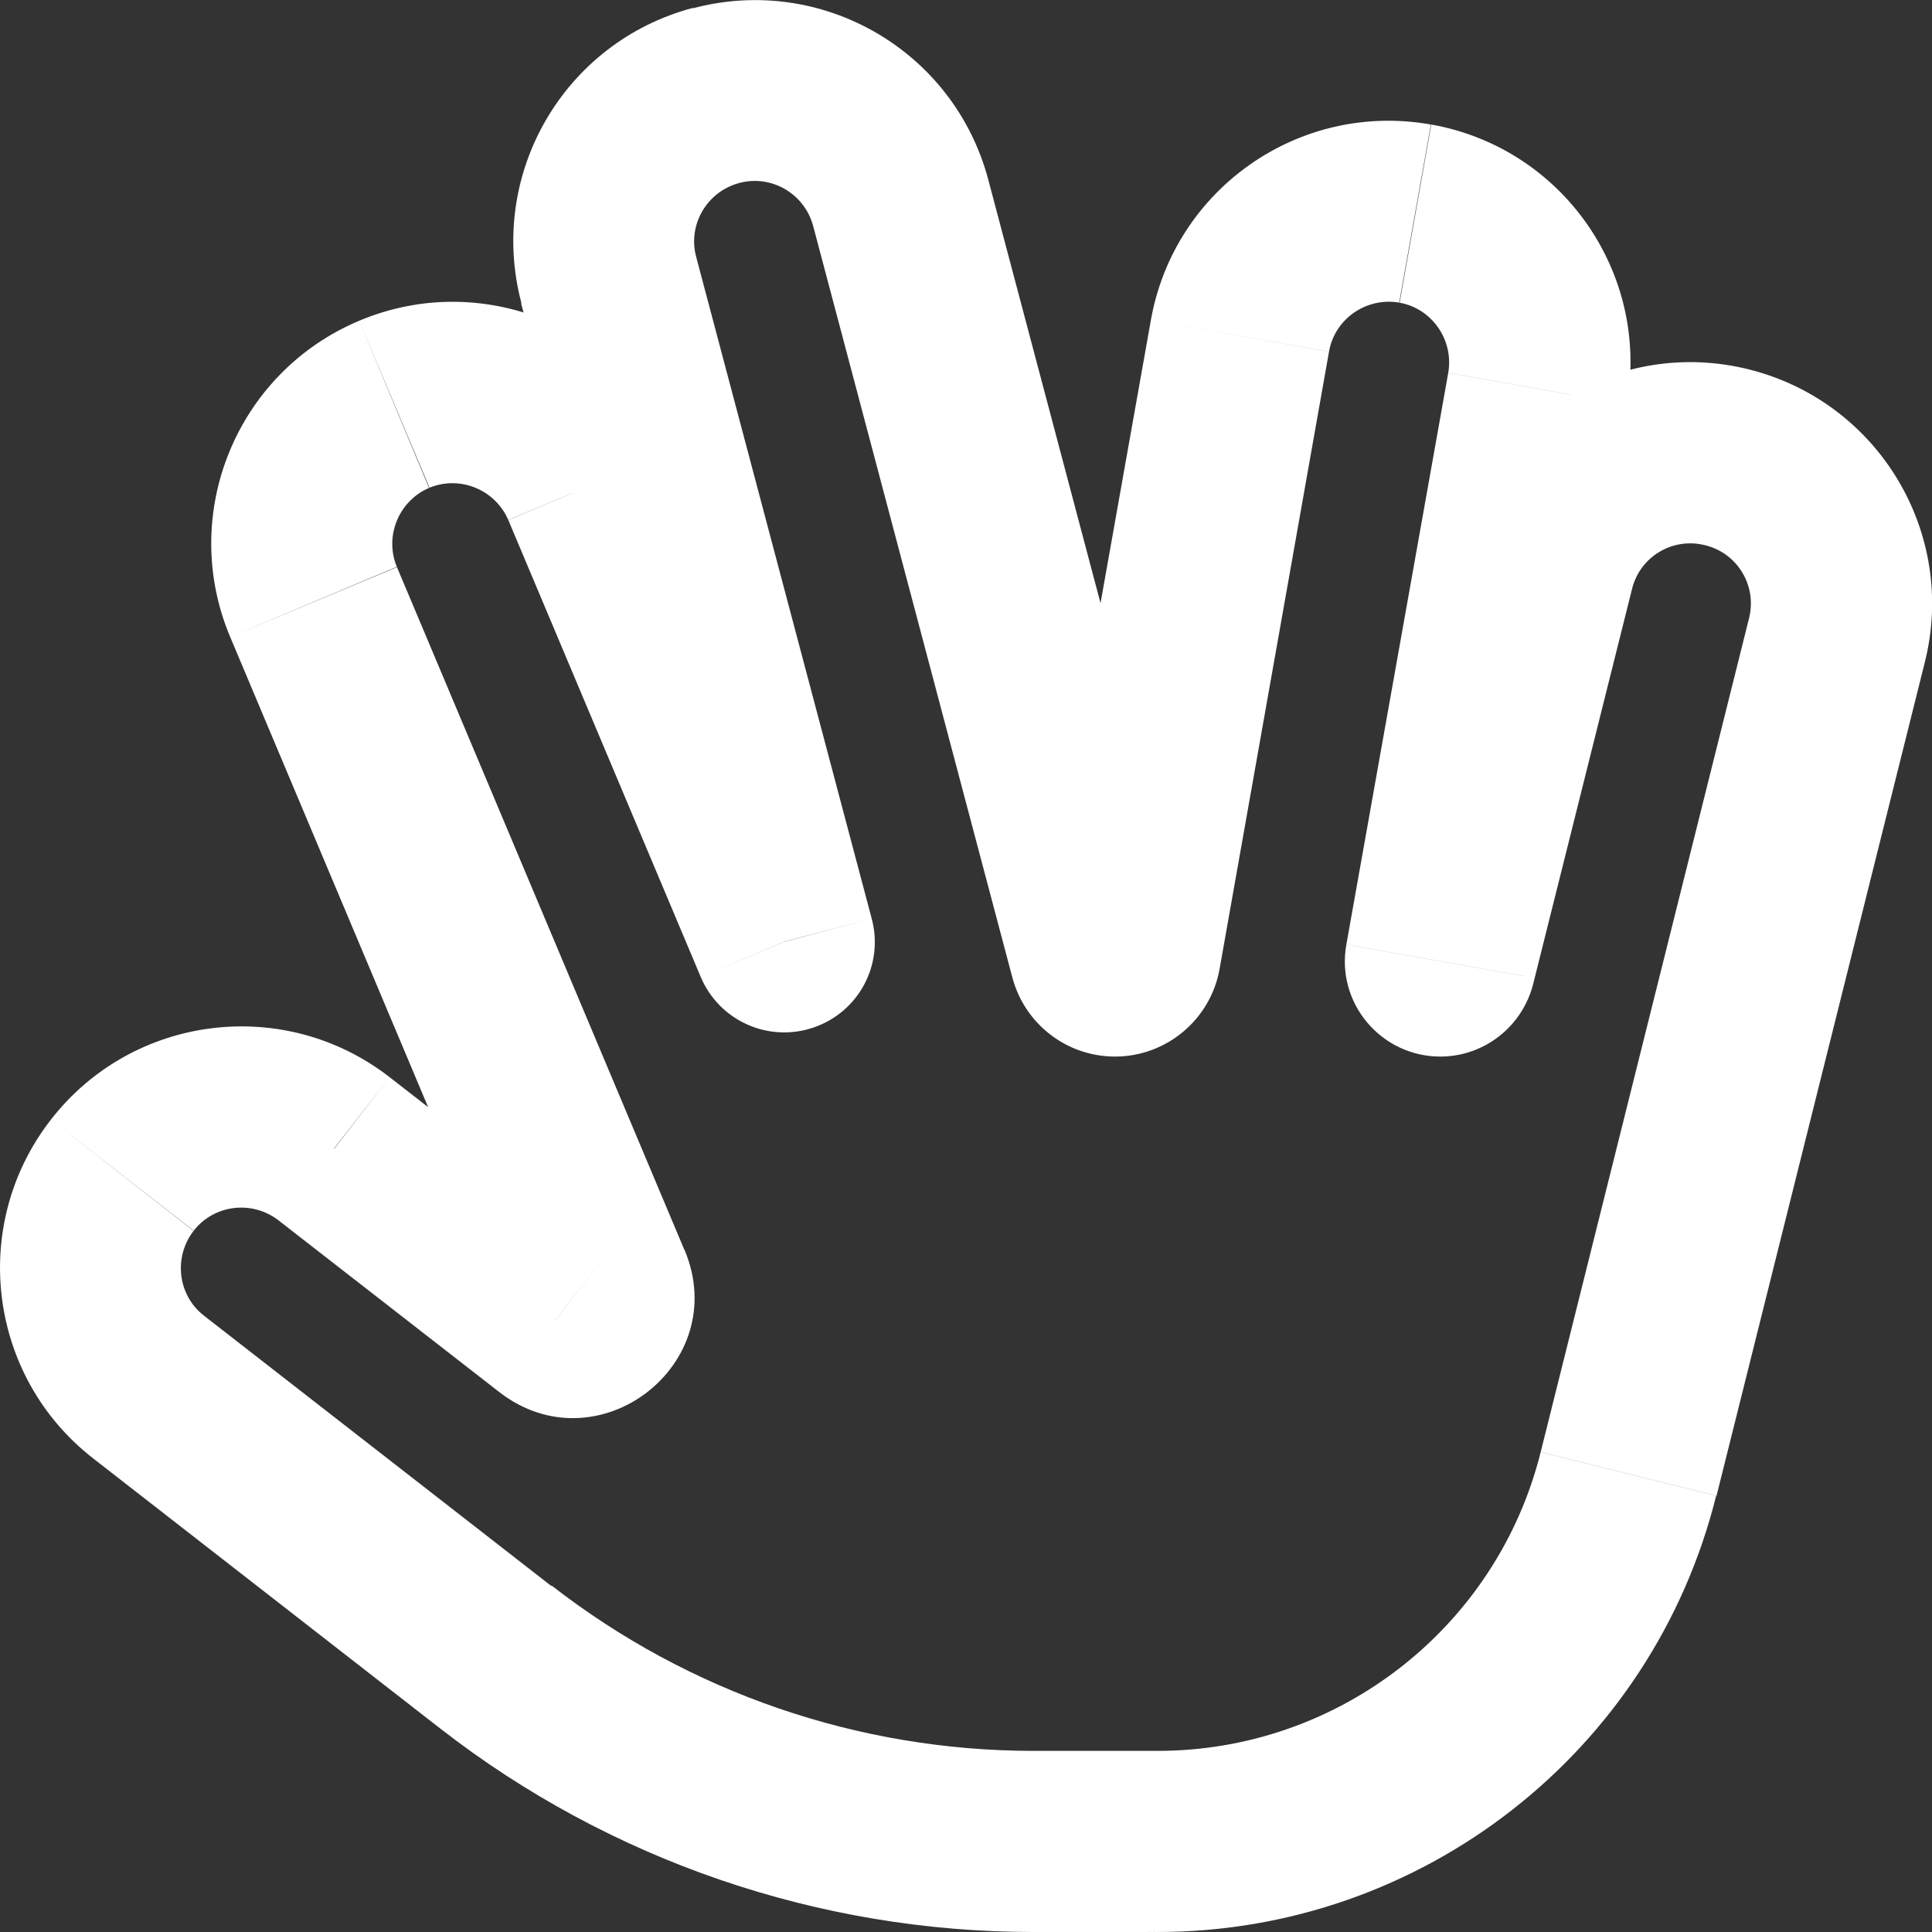 <svg fill="white" xmlns="http://www.w3.org/2000/svg" viewBox="0 0 512 512"><rect x="0" y="0" width="512" height="512" fill="#333333" stroke="none"/><!--! Font Awesome Pro 6.3.0 by @fontawesome - https://fontawesome.com License - https://fontawesome.com/license (Commercial License) Copyright 2023 Fonticons, Inc. --><path d="M189.7 25.3l6.2 23.2-6.2-23.2zm48.9 28.4l23.2-6.2v0l-23.2 6.2zM161.3 74.3l-23.2 6.2v0l23.2-6.2zm46.5 175.3l-22.1 9.3c4.9 11.6 17.9 17.5 29.9 13.4s18.7-16.7 15.4-28.9l-23.2 6.2zm-51-121.1l-22.1 9.3 22.1-9.3zm-52.4-21.3l9.3 22.1-9.3-22.1zM83.1 159.5L61 168.8h0l22.1-9.3zm5.4 144.9l14.7-18.9L88.6 304.4zm-56.1 7l18.9 14.7h0L32.4 311.4zm7 56.1L24.7 386.5h0l14.7-18.9zm92 71.6l-14.7 18.9 14.7-18.9zm300.1-48.5l23.3 5.8-23.3-5.8zm55.2-220.9l23.3 5.8v0l-23.3-5.8zm-29.1-48.5l5.8-23.3-5.8 23.3zm-48.5 29.1l23.3 5.8v0l-23.3-5.8zM383 255l-23.3-5.8 0 0L383 255zm-2.6-.5l23.6 4.2 0 0-23.6-4.2zM407.4 103l23.6 4.2v0L407.4 103zM375 56.6l-4.2 23.6L375 56.6zM328.6 89L305 84.8v0L328.6 89zM299.5 252.6l-23.6-4.2 0 0 23.6 4.2zm-8 .3l23.2-6.2 0 0-23.2 6.2zM304 488l.5-24-.5 24zm-157-138L161.8 331l-14.7 18.9zM195.9 48.5c8.5-2.3 17.3 2.8 19.6 11.4l46.4-12.3c-9.1-34.2-44.1-54.5-78.3-45.4l12.3 46.4zM184.5 68.1c-2.3-8.5 2.8-17.3 11.4-19.6L183.6 2.1c-34.2 9.1-54.5 44.1-45.4 78.3l46.4-12.3zM231 243.4L184.5 68.1 138.1 80.4l46.5 175.3L231 243.4zM134.7 137.8l51 121.1L230 240.2 179 119.2l-44.2 18.6zm-21-8.5c8.1-3.4 17.5 .4 21 8.5L179 119.2C165.3 86.6 127.7 71.3 95.2 85l18.6 44.2zm-8.5 21c-3.4-8.1 .4-17.5 8.5-21L95.2 85C62.6 98.7 47.3 136.3 61 168.8l44.2-18.6zm76.2 181l-76.2-181L61 168.8l76.2 181 44.2-18.6zM73.8 323.4l58.5 45.5L161.8 331l-58.5-45.5L73.8 323.4zm-22.5 2.8c5.4-7 15.5-8.2 22.5-2.8l29.5-37.9c-27.9-21.7-68.1-16.7-89.8 11.2l37.9 29.5zm2.8 22.5c-7-5.4-8.2-15.5-2.8-22.5L13.5 296.7c-21.7 27.9-16.7 68.1 11.2 89.8l29.5-37.9zm92 71.6l-92-71.6L24.7 386.5l92 71.6 29.5-37.9zM273.9 464c-46.3 0-91.2-15.4-127.7-43.8l-29.5 37.9C161.6 493 216.9 512 273.9 512V464zm30.1 0H273.9v48H304V464zm2.8 0c-.8 0-1.5 0-2.3 0l-1 48c1.1 0 2.2 0 3.3 0V464zm101.5-79.2C396.7 431.3 354.8 464 306.8 464v48c70 0 131.1-47.7 148-115.6l-46.6-11.6zm55.2-220.9L408.3 384.8l46.6 11.6 55.2-220.9-46.6-11.6zm-11.6-19.4c8.6 2.1 13.8 10.8 11.6 19.4l46.6 11.6c8.6-34.3-12.3-69-46.6-77.6l-11.6 46.6zm-19.4 11.6c2.1-8.6 10.8-13.8 19.4-11.6l11.6-46.6c-34.3-8.6-69 12.3-77.6 46.6l46.6 11.6zM406.3 260.8l26.2-104.7-46.6-11.6L359.7 249.2l46.6 11.6zM381.7 280c11.6 0 21.7-7.9 24.6-19.2l-46.6-11.6c2.5-10.1 11.6-17.2 22-17.2v48zm-24.9-29.7c-2.8 15.5 9.2 29.7 24.9 29.7V232c14.1 0 24.8 12.8 22.3 26.7l-47.3-8.4zM383.8 98.8L356.8 250.3l47.3 8.4L431 107.2l-47.3-8.4zm-13-18.6c8.7 1.5 14.5 9.9 13 18.6l47.3 8.4c6.2-34.8-17-68-51.8-74.2l-8.4 47.3zm-18.6 13c1.5-8.7 9.9-14.5 18.6-13L379.2 33c-34.8-6.2-68 17-74.2 51.8l47.3 8.4zM323.2 256.8L352.2 93.2 305 84.8 275.9 248.4l47.3 8.4zM295.5 280c13.6 0 25.3-9.8 27.7-23.2l-47.3-8.4c1.7-9.5 9.9-16.4 19.6-16.4v48zm-27.2-20.9c3.3 12.3 14.4 20.9 27.2 20.9V232c9 0 16.9 6.1 19.2 14.8l-46.4 12.3zM215.5 59.9l52.8 199.2 46.4-12.3L261.9 47.6 215.5 59.9zM328 488c0 13.4-11.1 24.3-24.5 24l1-48c-13.5-.3-24.5 10.5-24.5 24h48zm-24 24c13.3 0 24-10.8 24-24H280c0-13.2 10.7-24 24-24v48zM137.2 349.8c-6.4-15.2 11.6-29 24.6-18.8l-29.5 37.9c26 20.2 61.9-7.3 49.1-37.7l-44.2 18.6z"/></svg>